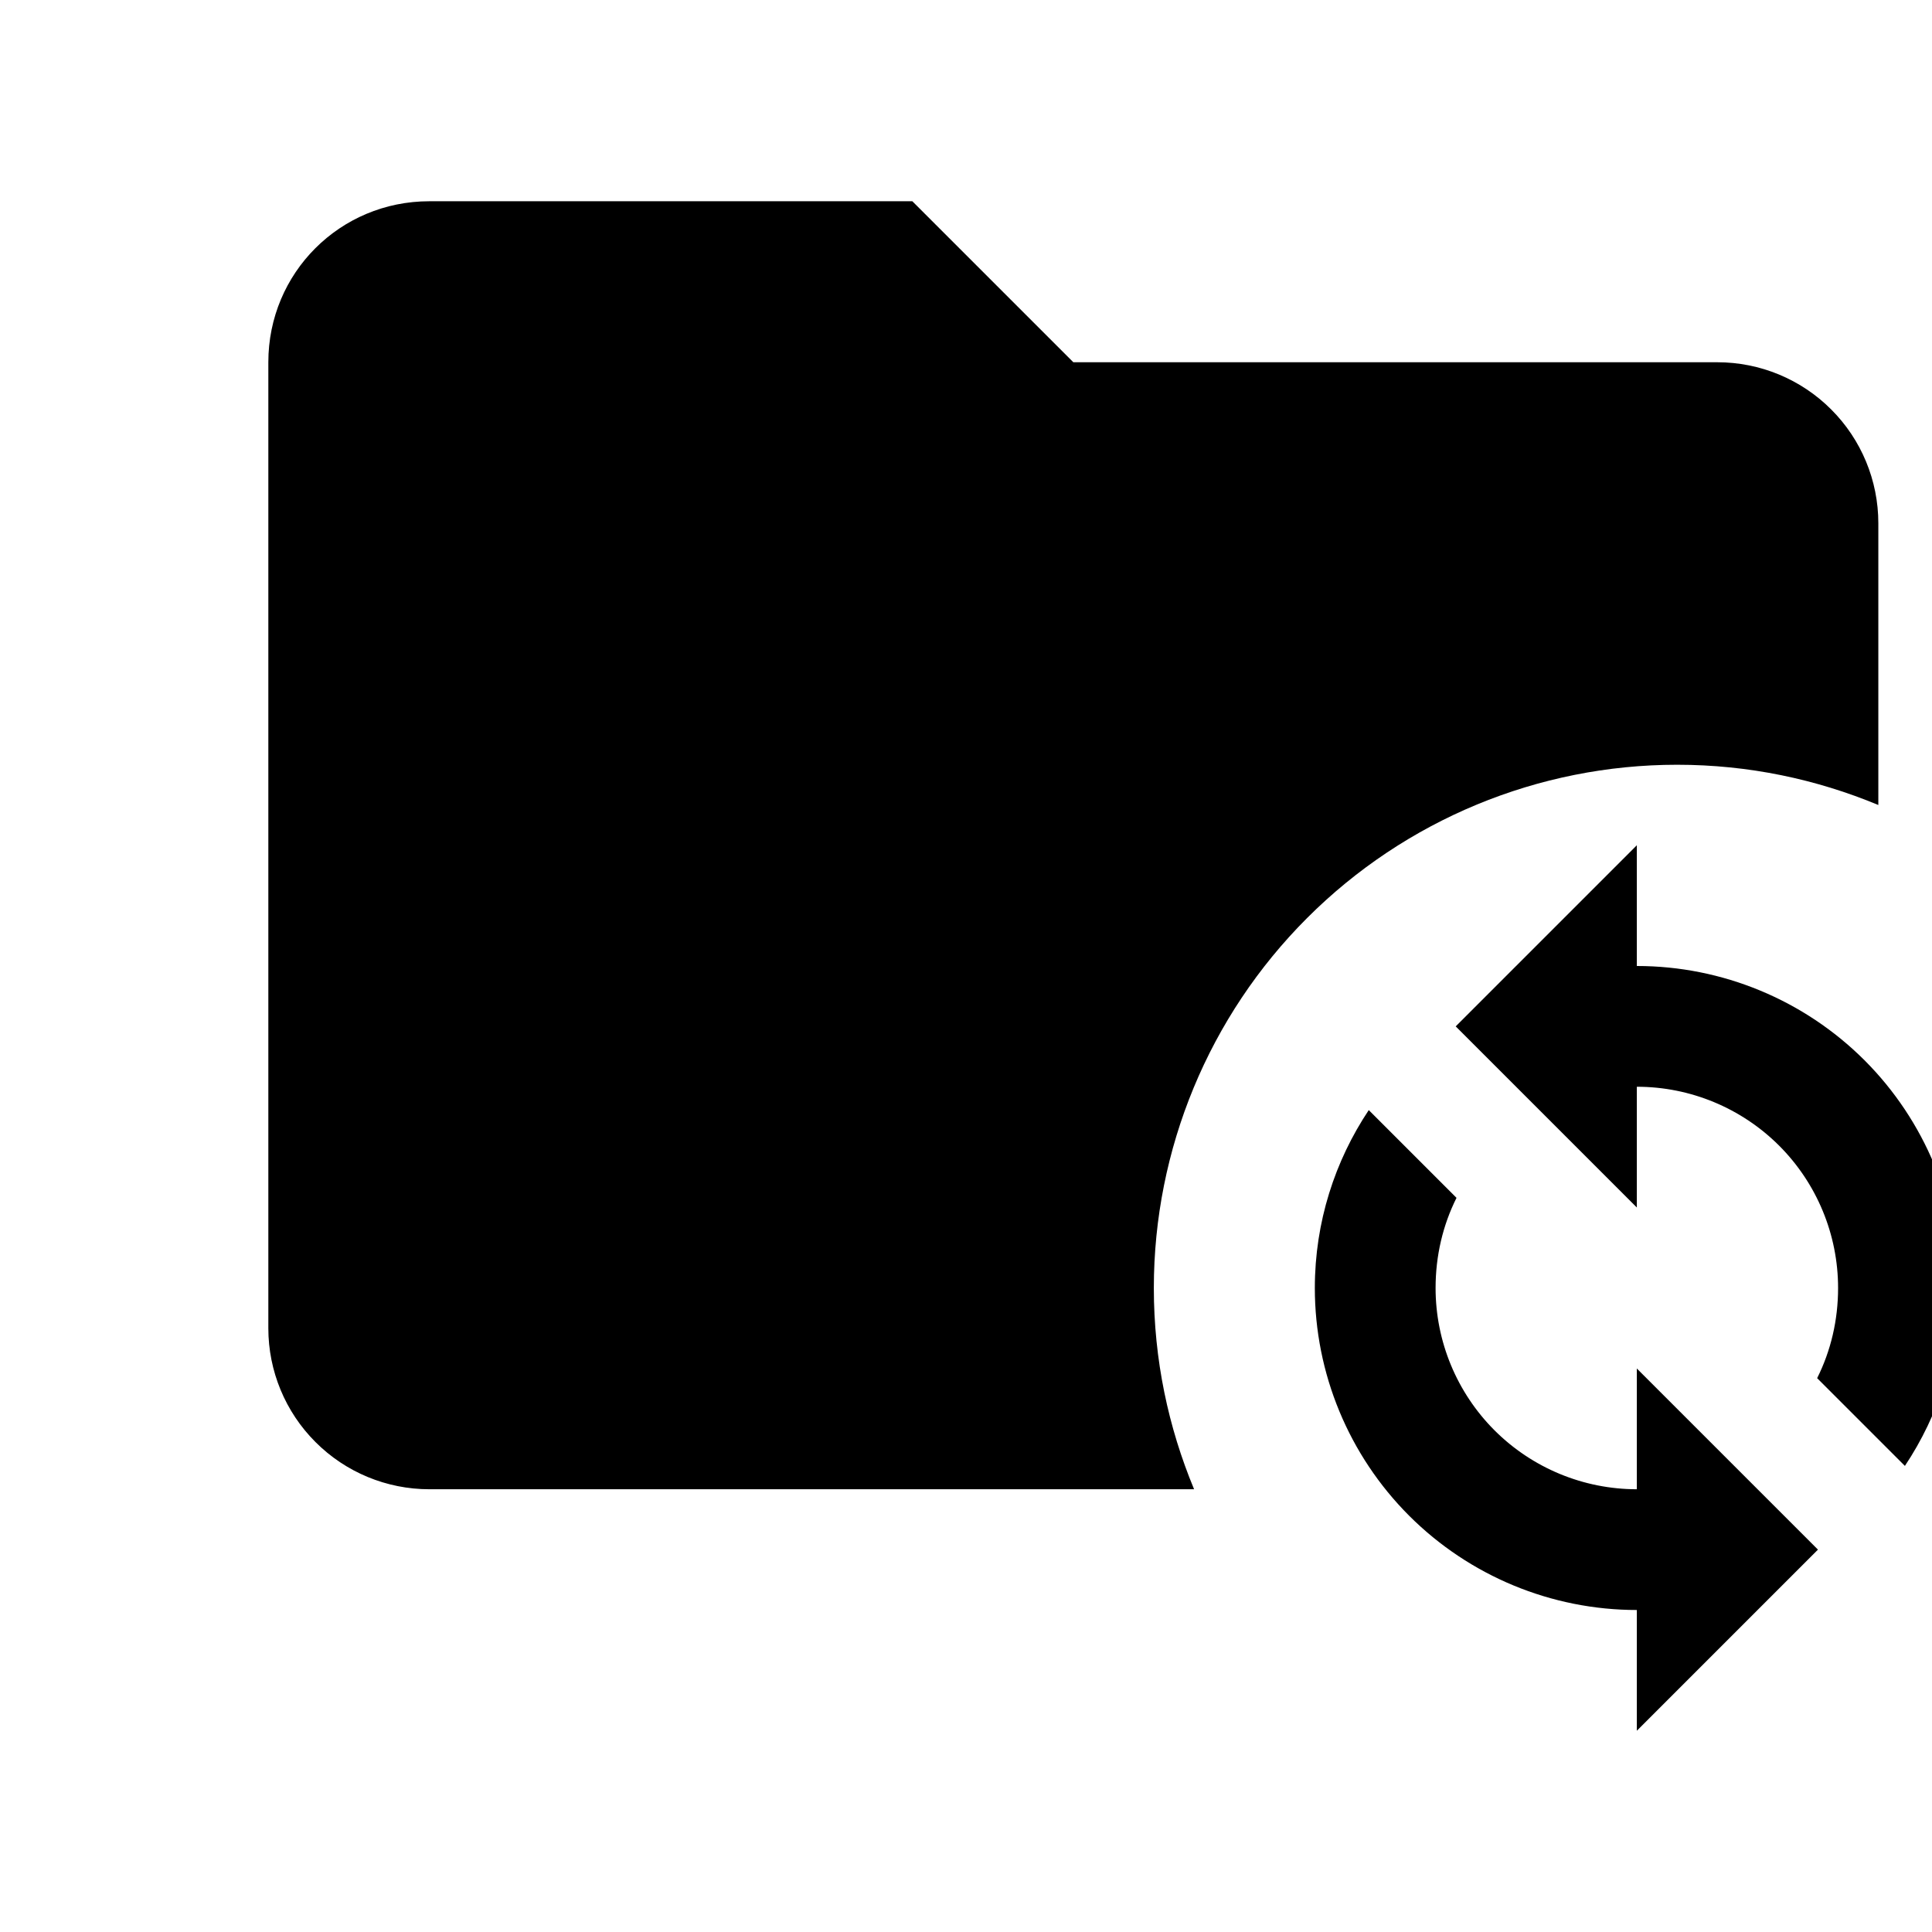 <svg width="36" height="36" viewBox="0 0 36 36" fill="none" xmlns="http://www.w3.org/2000/svg">
<g clip-path="url(#clip0_1599_266)">
<path d="M17 3.75L20 6.75H32C32.796 6.75 33.559 7.066 34.121 7.629C34.684 8.191 35 8.954 35 9.75V15C33.845 14.52 32.585 14.25 31.25 14.25C28.664 14.25 26.184 15.277 24.356 17.106C22.527 18.934 21.5 21.414 21.5 24C21.5 25.335 21.77 26.595 22.25 27.75H8C7.204 27.75 6.441 27.434 5.879 26.871C5.316 26.309 5 25.546 5 24.75V6.75C5 5.085 6.335 3.75 8 3.75H17ZM30.5 15.75V18C32.091 18 33.617 18.632 34.743 19.757C35.868 20.883 36.5 22.409 36.5 24C36.5 25.23 36.125 26.37 35.495 27.315L33.86 25.68C34.115 25.17 34.25 24.6 34.25 24C34.25 23.005 33.855 22.052 33.152 21.348C32.448 20.645 31.495 20.25 30.5 20.25V22.5L27.125 19.125L30.5 15.75ZM30.5 32.25V30C28.909 30 27.383 29.368 26.257 28.243C25.132 27.117 24.5 25.591 24.5 24C24.5 22.77 24.875 21.63 25.505 20.685L27.14 22.32C26.885 22.83 26.75 23.4 26.75 24C26.75 24.995 27.145 25.948 27.848 26.652C28.552 27.355 29.505 27.75 30.5 27.75V25.5L33.875 28.875L30.5 32.25Z" fill="black"/>
</g>
<defs>
<clipPath id="clip0_1599_266">
<rect width="36" height="36" fill="white"/>
</clipPath>
</defs>
</svg>
